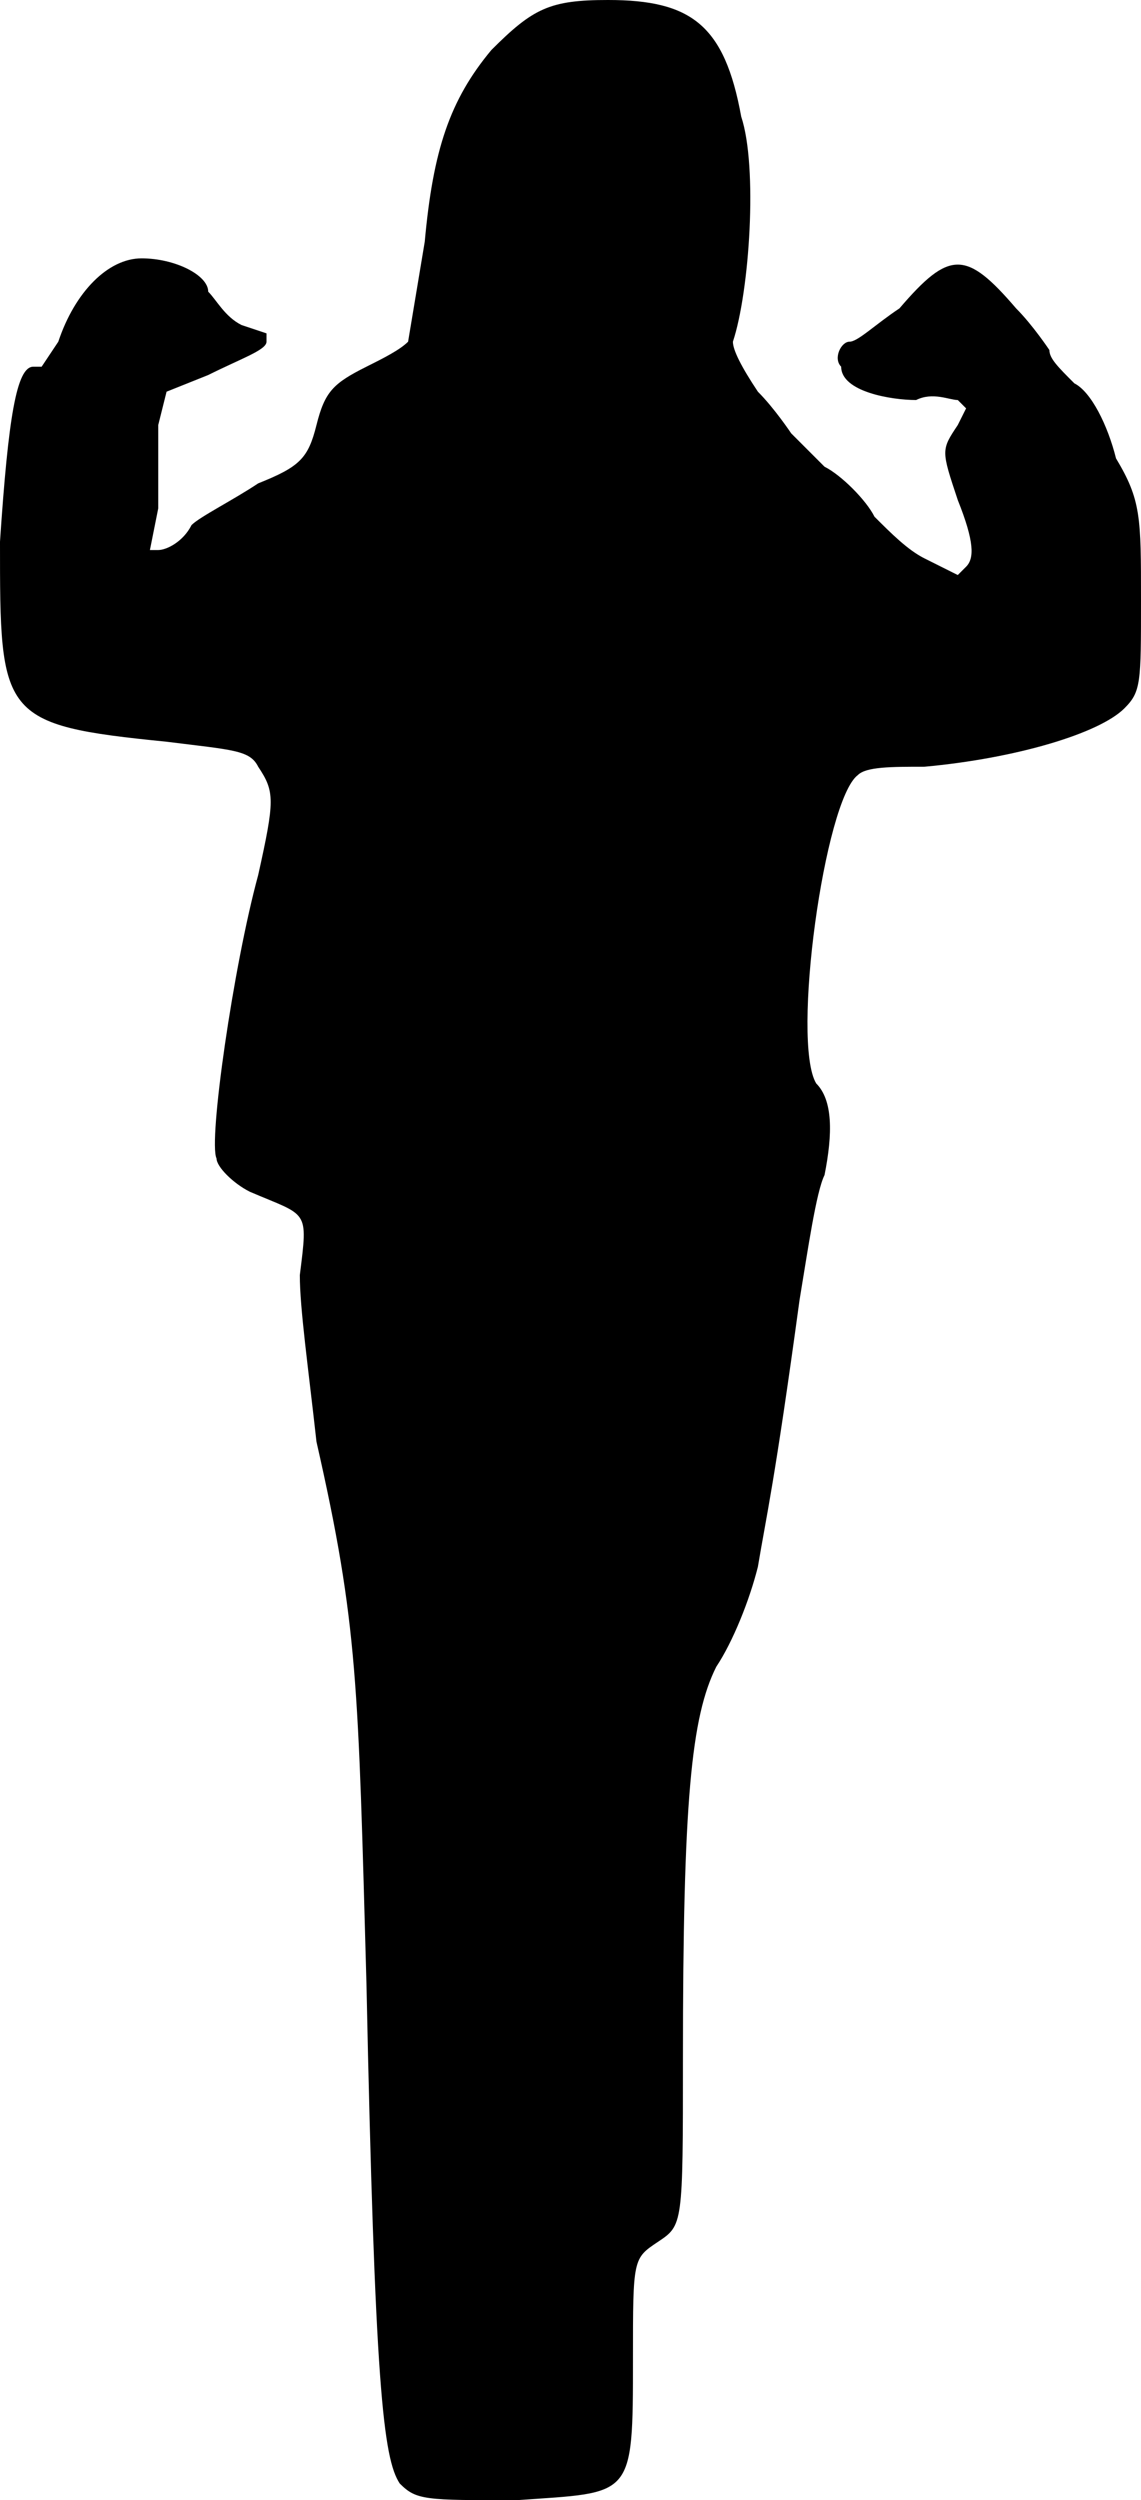 <?xml version="1.0" standalone="no"?>

<!DOCTYPE svg PUBLIC "-//W3C//DTD SVG 20010904//EN"

 "http://www.w3.org/TR/2001/REC-SVG-20010904/DTD/svg10.dtd">

<svg version="1.0" xmlns="http://www.w3.org/2000/svg"

 width="137pt" height="300pt" viewBox="0 0 137 300"

 preserveAspectRatio="xMidYMid meet">

<path fill="#000000" stroke="none" d="
M48 298

C46 295 45 286 44 238

C43 202 43 195 38 173

C37 164 36 157 36 153

C37 145 37 146 30 143

C28 142 26 140 26 139

C25 137 28 116 31 105

C33 96 33 95 31 92

C30 90 28 90 20 89

C0 87 0 86 0 65

C1 50 2 44 4 44

L5 44

L7 41

C9 35 13 31 17 31

C21 31 25 33 25 35

C26 36 27 38 29 39

L32 40

L32 41

C32 42 29 43 25 45

L20 47

L19 51

C19 53 19 58 19 61

L18 66

L19 66

C20 66 22 65 23 63

C24 62 28 60 31 58

C36 56 37 55 38 51

C39 47 40 46 44 44

C46 43 48 42 49 41

C49 41 50 35 51 29

C52 18 54 12 59 6

C64 1 66 0 73 0

C83 0 87 3 89 14

C91 20 90 35 88 41

C88 42 89 44 91 47

C93 49 95 52 95 52

C95 52 97 54 99 56

C101 57 104 60 105 62

C107 64 109 66 111 67

L115 69

L116 68

C117 67 117 65 115 60

C113 54 113 54 115 51

L116 49

L115 48

C114 48 112 47 110 48

C107 48 101 47 101 44

C100 43 101 41 102 41

C103 41 105 39 108 37

C114 30 116 30 122 37

C124 39 126 42 126 42

C126 43 127 44 129 46

C131 47 133 51 134 55

C137 60 137 62 137 72

C137 82 137 83 135 85

C132 88 122 91 111 92

C107 92 104 92 103 93

C99 96 95 125 98 130

C100 132 100 136 99 141

C98 143 97 150 96 156

C93 178 92 182 91 188

C90 192 88 197 86 200

C83 206 82 216 82 247

C82 267 82 267 79 269

C76 271 76 271 76 283

C76 300 76 299 62 300

C51 300 50 300 48 298

Z

"/>

<path fill="#ffffff" stroke="none" d="
"/>

</svg>

